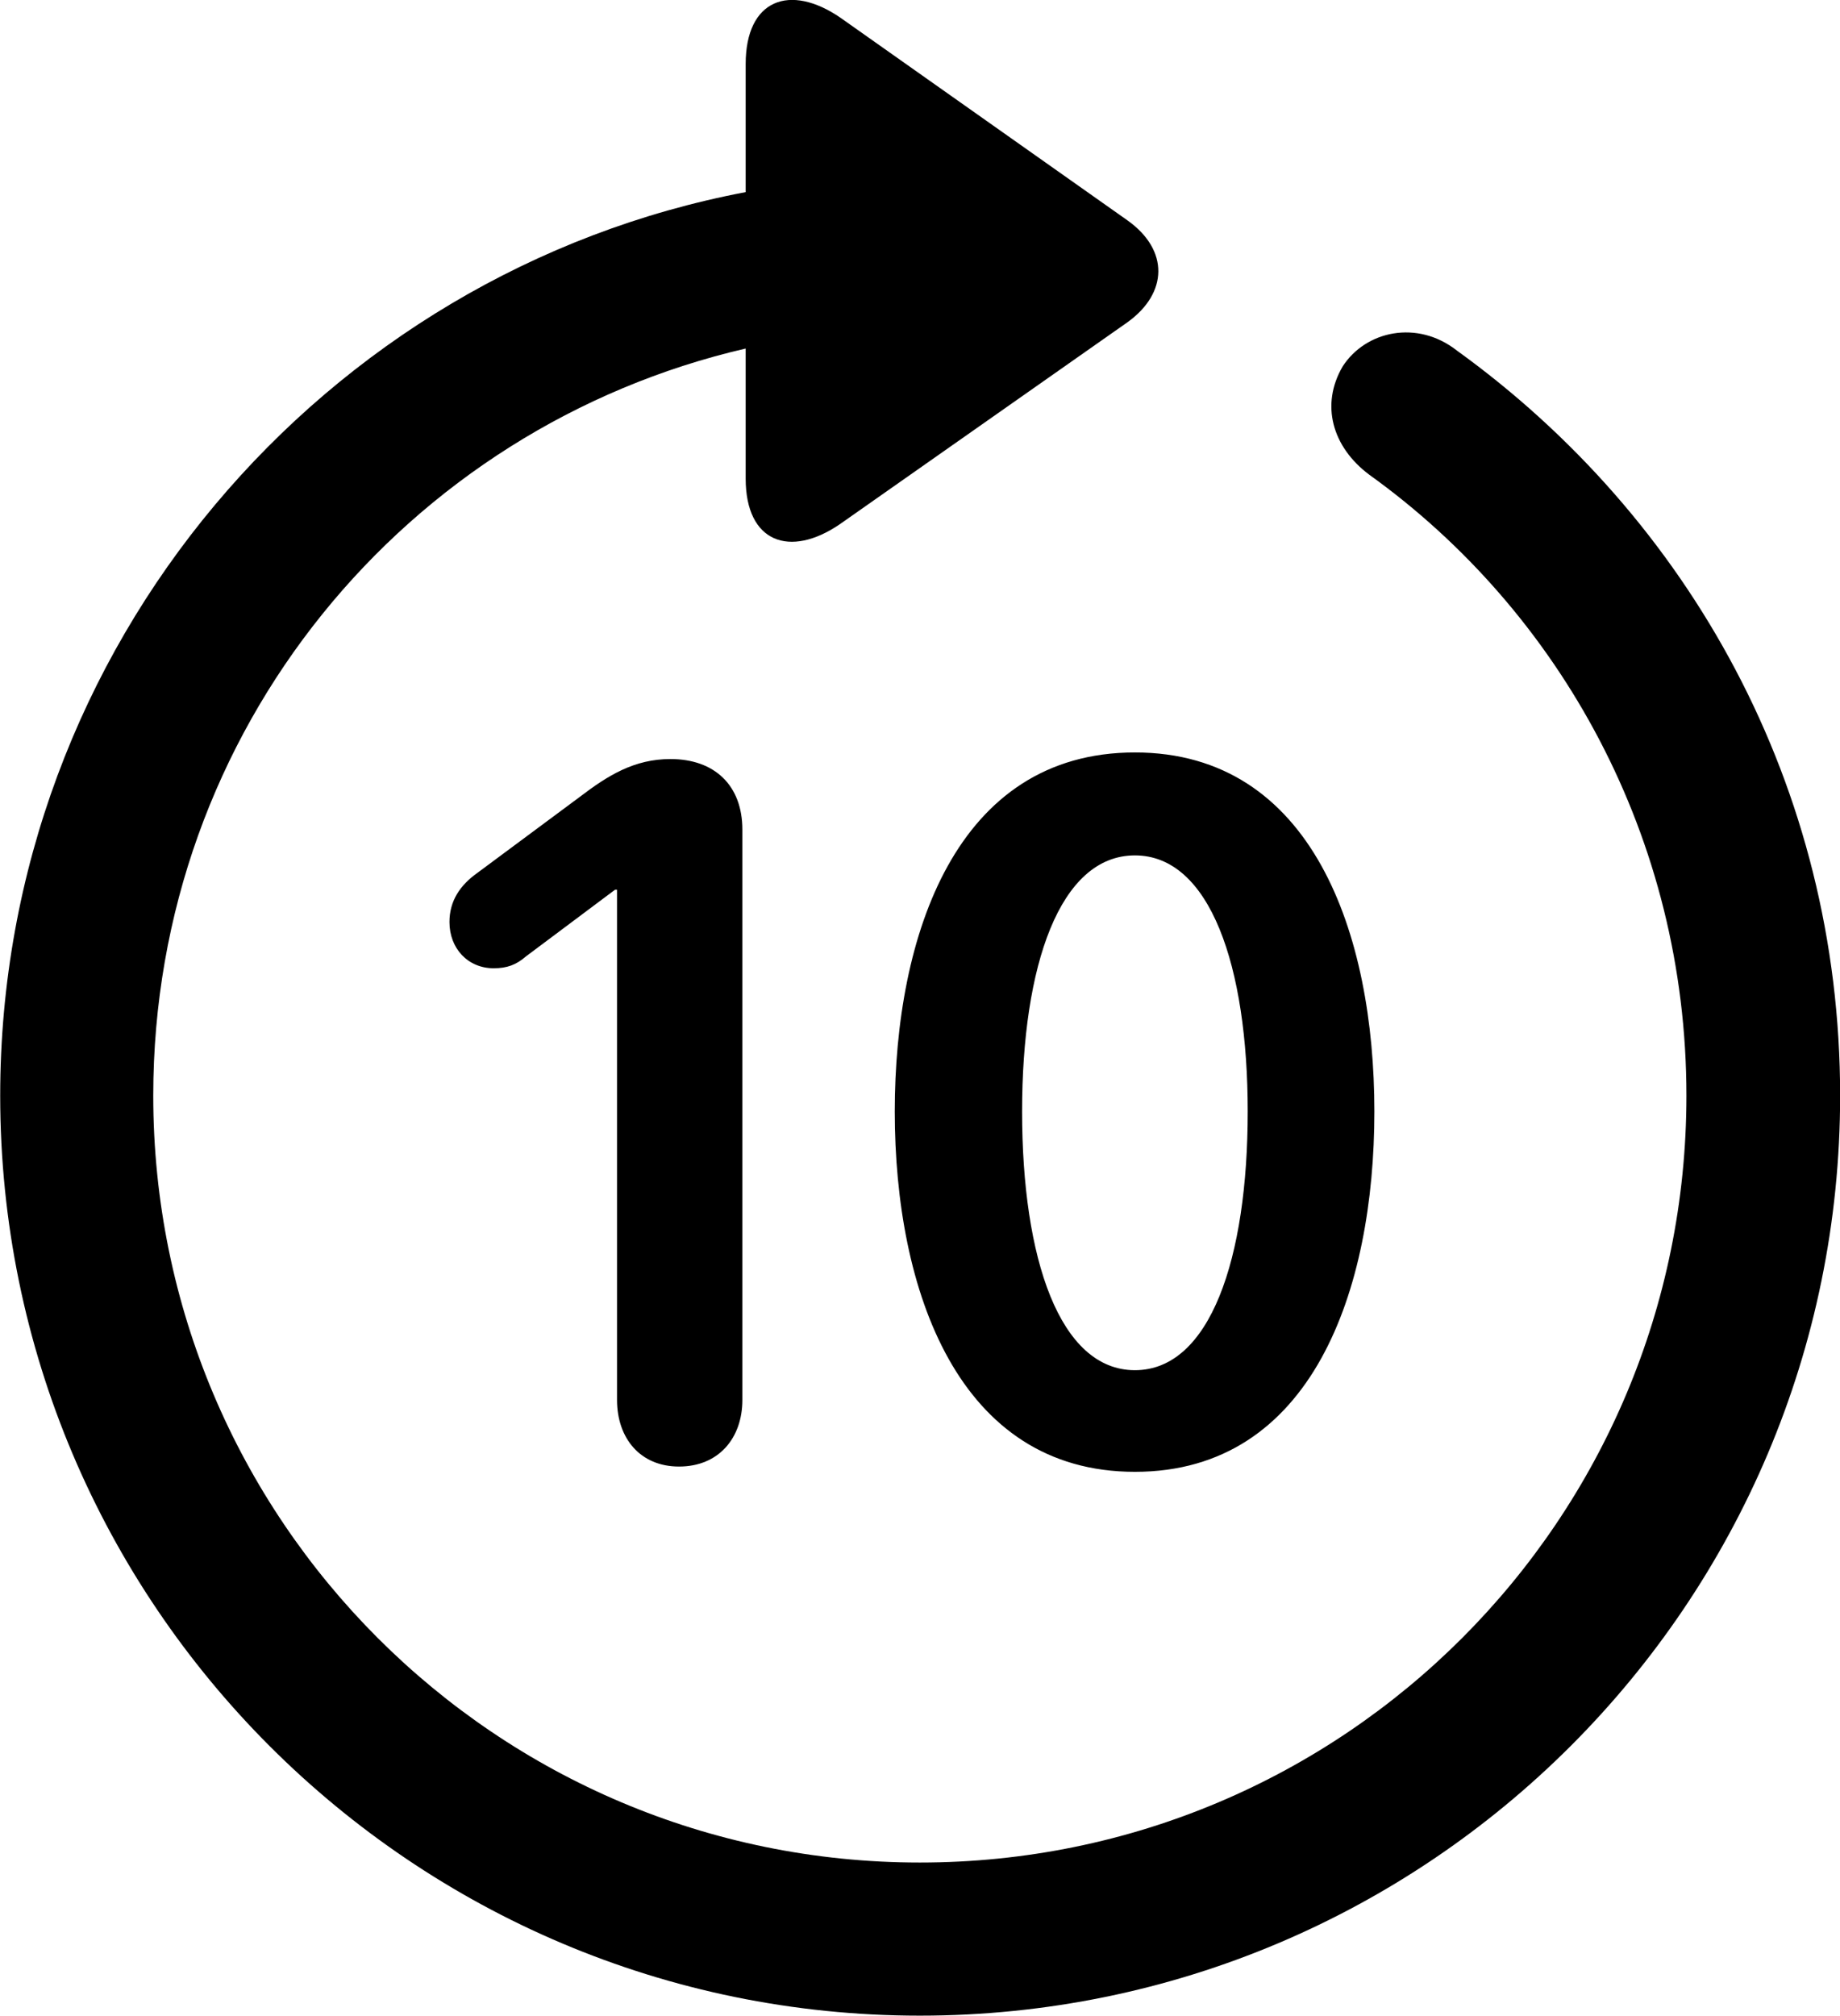 <svg viewBox="0 0 27.891 30.545" xmlns="http://www.w3.org/2000/svg"><path d="M13.943 30.541C21.643 30.541 27.893 24.301 27.893 16.601C27.893 11.911 25.603 7.851 22.083 5.311C21.483 4.841 20.703 5.011 20.353 5.551C20.013 6.131 20.193 6.771 20.753 7.191C23.653 9.271 25.563 12.701 25.563 16.601C25.563 23.021 20.373 28.221 13.943 28.221C7.523 28.221 2.323 23.021 2.323 16.601C2.323 11.051 6.163 6.471 11.303 5.281V7.251C11.303 8.221 11.973 8.461 12.733 7.941L17.093 4.881C17.703 4.441 17.723 3.791 17.093 3.341L12.743 0.271C11.973 -0.259 11.303 -0.009 11.303 0.971V2.911C4.913 4.121 0.003 9.781 0.003 16.601C0.003 24.301 6.253 30.541 13.943 30.541ZM17.203 22.301C19.893 22.301 20.833 19.541 20.833 16.841C20.833 14.151 19.893 11.401 17.203 11.401C14.493 11.401 13.563 14.171 13.563 16.841C13.563 19.551 14.523 22.301 17.203 22.301ZM10.293 22.221C10.893 22.221 11.253 21.791 11.253 21.211V12.571C11.253 11.901 10.833 11.501 10.163 11.501C9.613 11.501 9.213 11.751 8.793 12.071L7.243 13.221C6.973 13.411 6.813 13.651 6.813 13.971C6.813 14.371 7.093 14.671 7.483 14.671C7.683 14.671 7.823 14.621 7.973 14.491L9.323 13.481H9.353V21.211C9.353 21.791 9.703 22.221 10.293 22.221ZM17.203 20.761C16.063 20.761 15.493 19.071 15.493 16.841C15.493 14.631 16.063 12.961 17.203 12.961C18.343 12.961 18.913 14.641 18.913 16.841C18.913 19.071 18.343 20.761 17.203 20.761Z" /></svg>